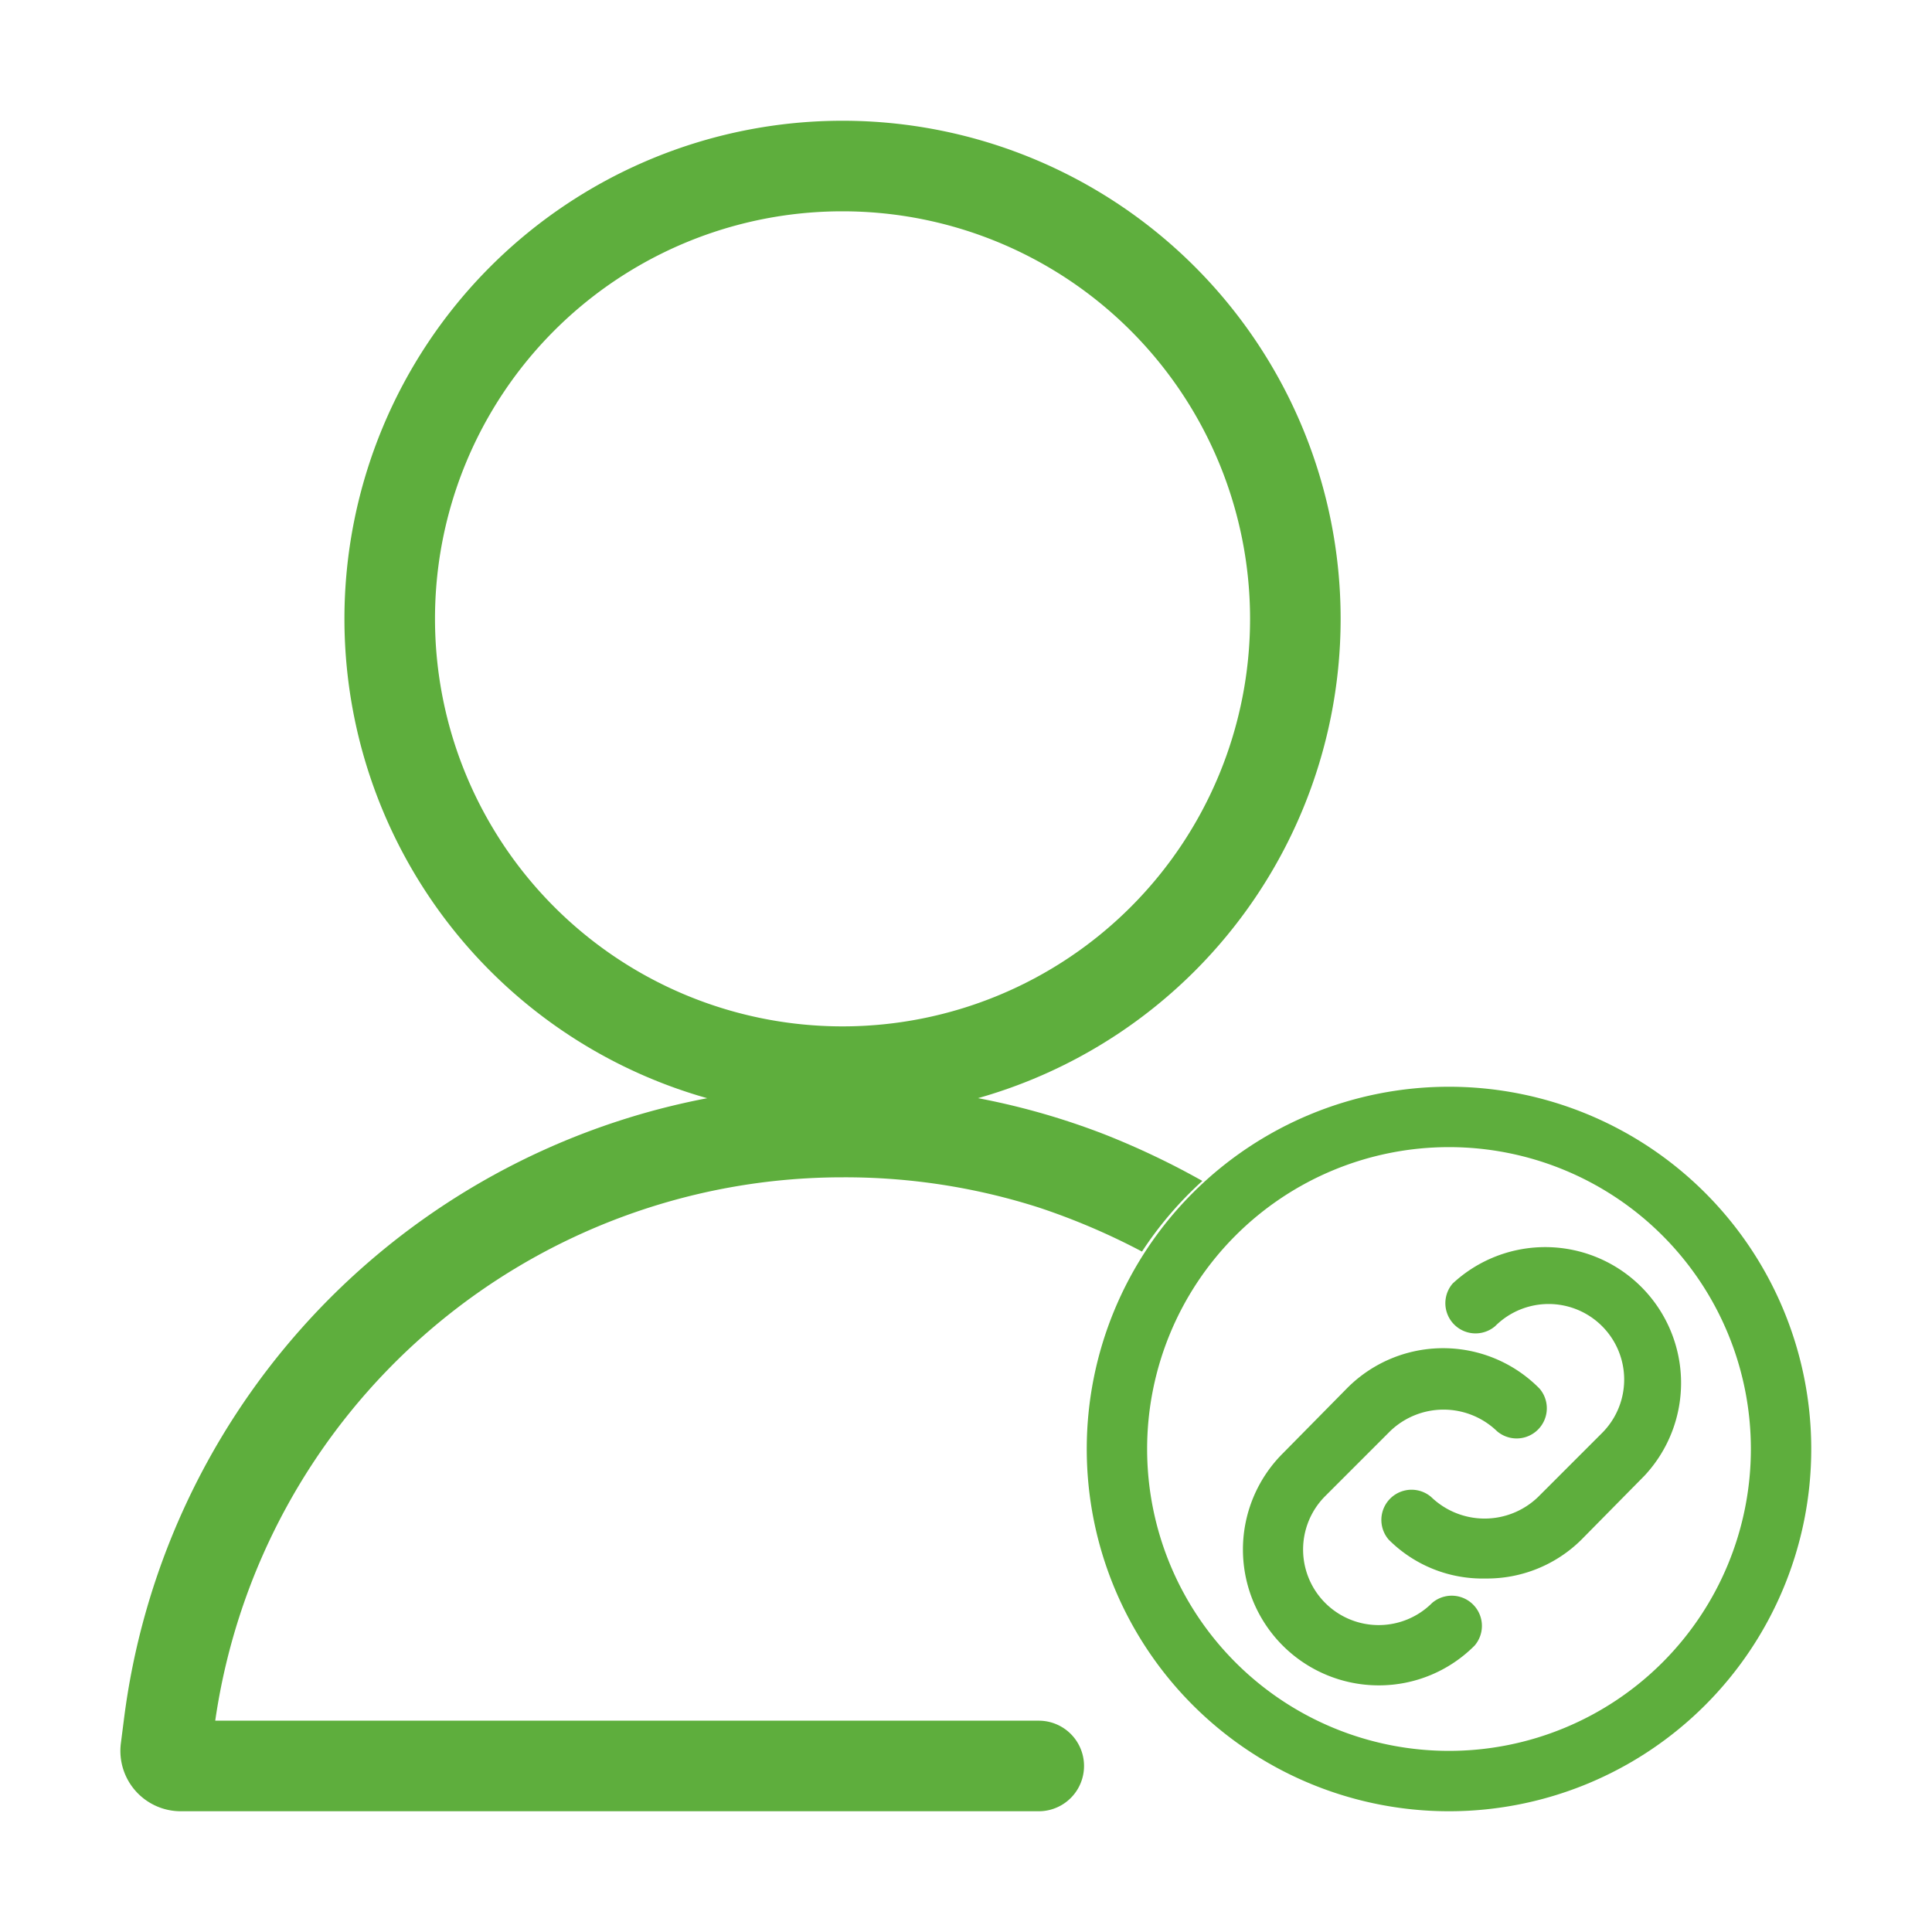 <svg t="1637829864217" class="icon" viewBox="0 0 1024 1024" version="1.1" xmlns="http://www.w3.org/2000/svg" p-id="5439" width="200" height="200"><path d="M446.56 112a216 216 0 1 1-216 216A215.84 215.84 0 0 1 446.56 112z m0-48a264 264 0 1 0 264 264A264 264 0 0 0 446.56 64z" fill="#5EAE3D" p-id="5440"></path><path d="M446.56 624a336.96 336.96 0 0 1 104 16 358.4 358.4 0 0 1 54.72 23.36 193.28 193.28 0 0 1 32-37.44 420.32 420.32 0 0 0-52.16-24.8A384 384 0 0 0 65.6 912l-1.6 12.48A32 32 0 0 0 96 960h454.56a24 24 0 0 0 0-48H114.08a336 336 0 0 1 332.48-288z" fill="#5EAE3D" p-id="5441"></path><path d="M768 608a160 160 0 1 1-160 160 160 160 0 0 1 160-160z m0-32a192 192 0 1 0 192 192 192 192 0 0 0-192-192z" fill="#5EAE3D" p-id="5442"></path><path d="M787.36 836.64A70.24 70.24 0 0 1 736 816a16 16 0 0 1 22.56-22.56 40.8 40.8 0 0 0 56.64 0l33.92-33.92a40 40 0 0 0-56.64-56.64 16 16 0 0 1-22.56-22.56 72 72 0 0 1 101.76 101.76L838.24 816a71.04 71.04 0 0 1-50.88 20.64z" fill="#5EAE3D" p-id="5443"></path><path d="M730.72 893.28a72 72 0 0 1-50.88-122.88L713.76 736A71.68 71.68 0 0 1 816 736a16 16 0 0 1-22.56 22.56 40.8 40.8 0 0 0-56.64 0l-34.4 34.4a40 40 0 0 0 56.64 56.64 16 16 0 0 1 22.56 22.56 71.52 71.52 0 0 1-50.88 21.12z" fill="#5EAE3D" p-id="5444"></path></svg>